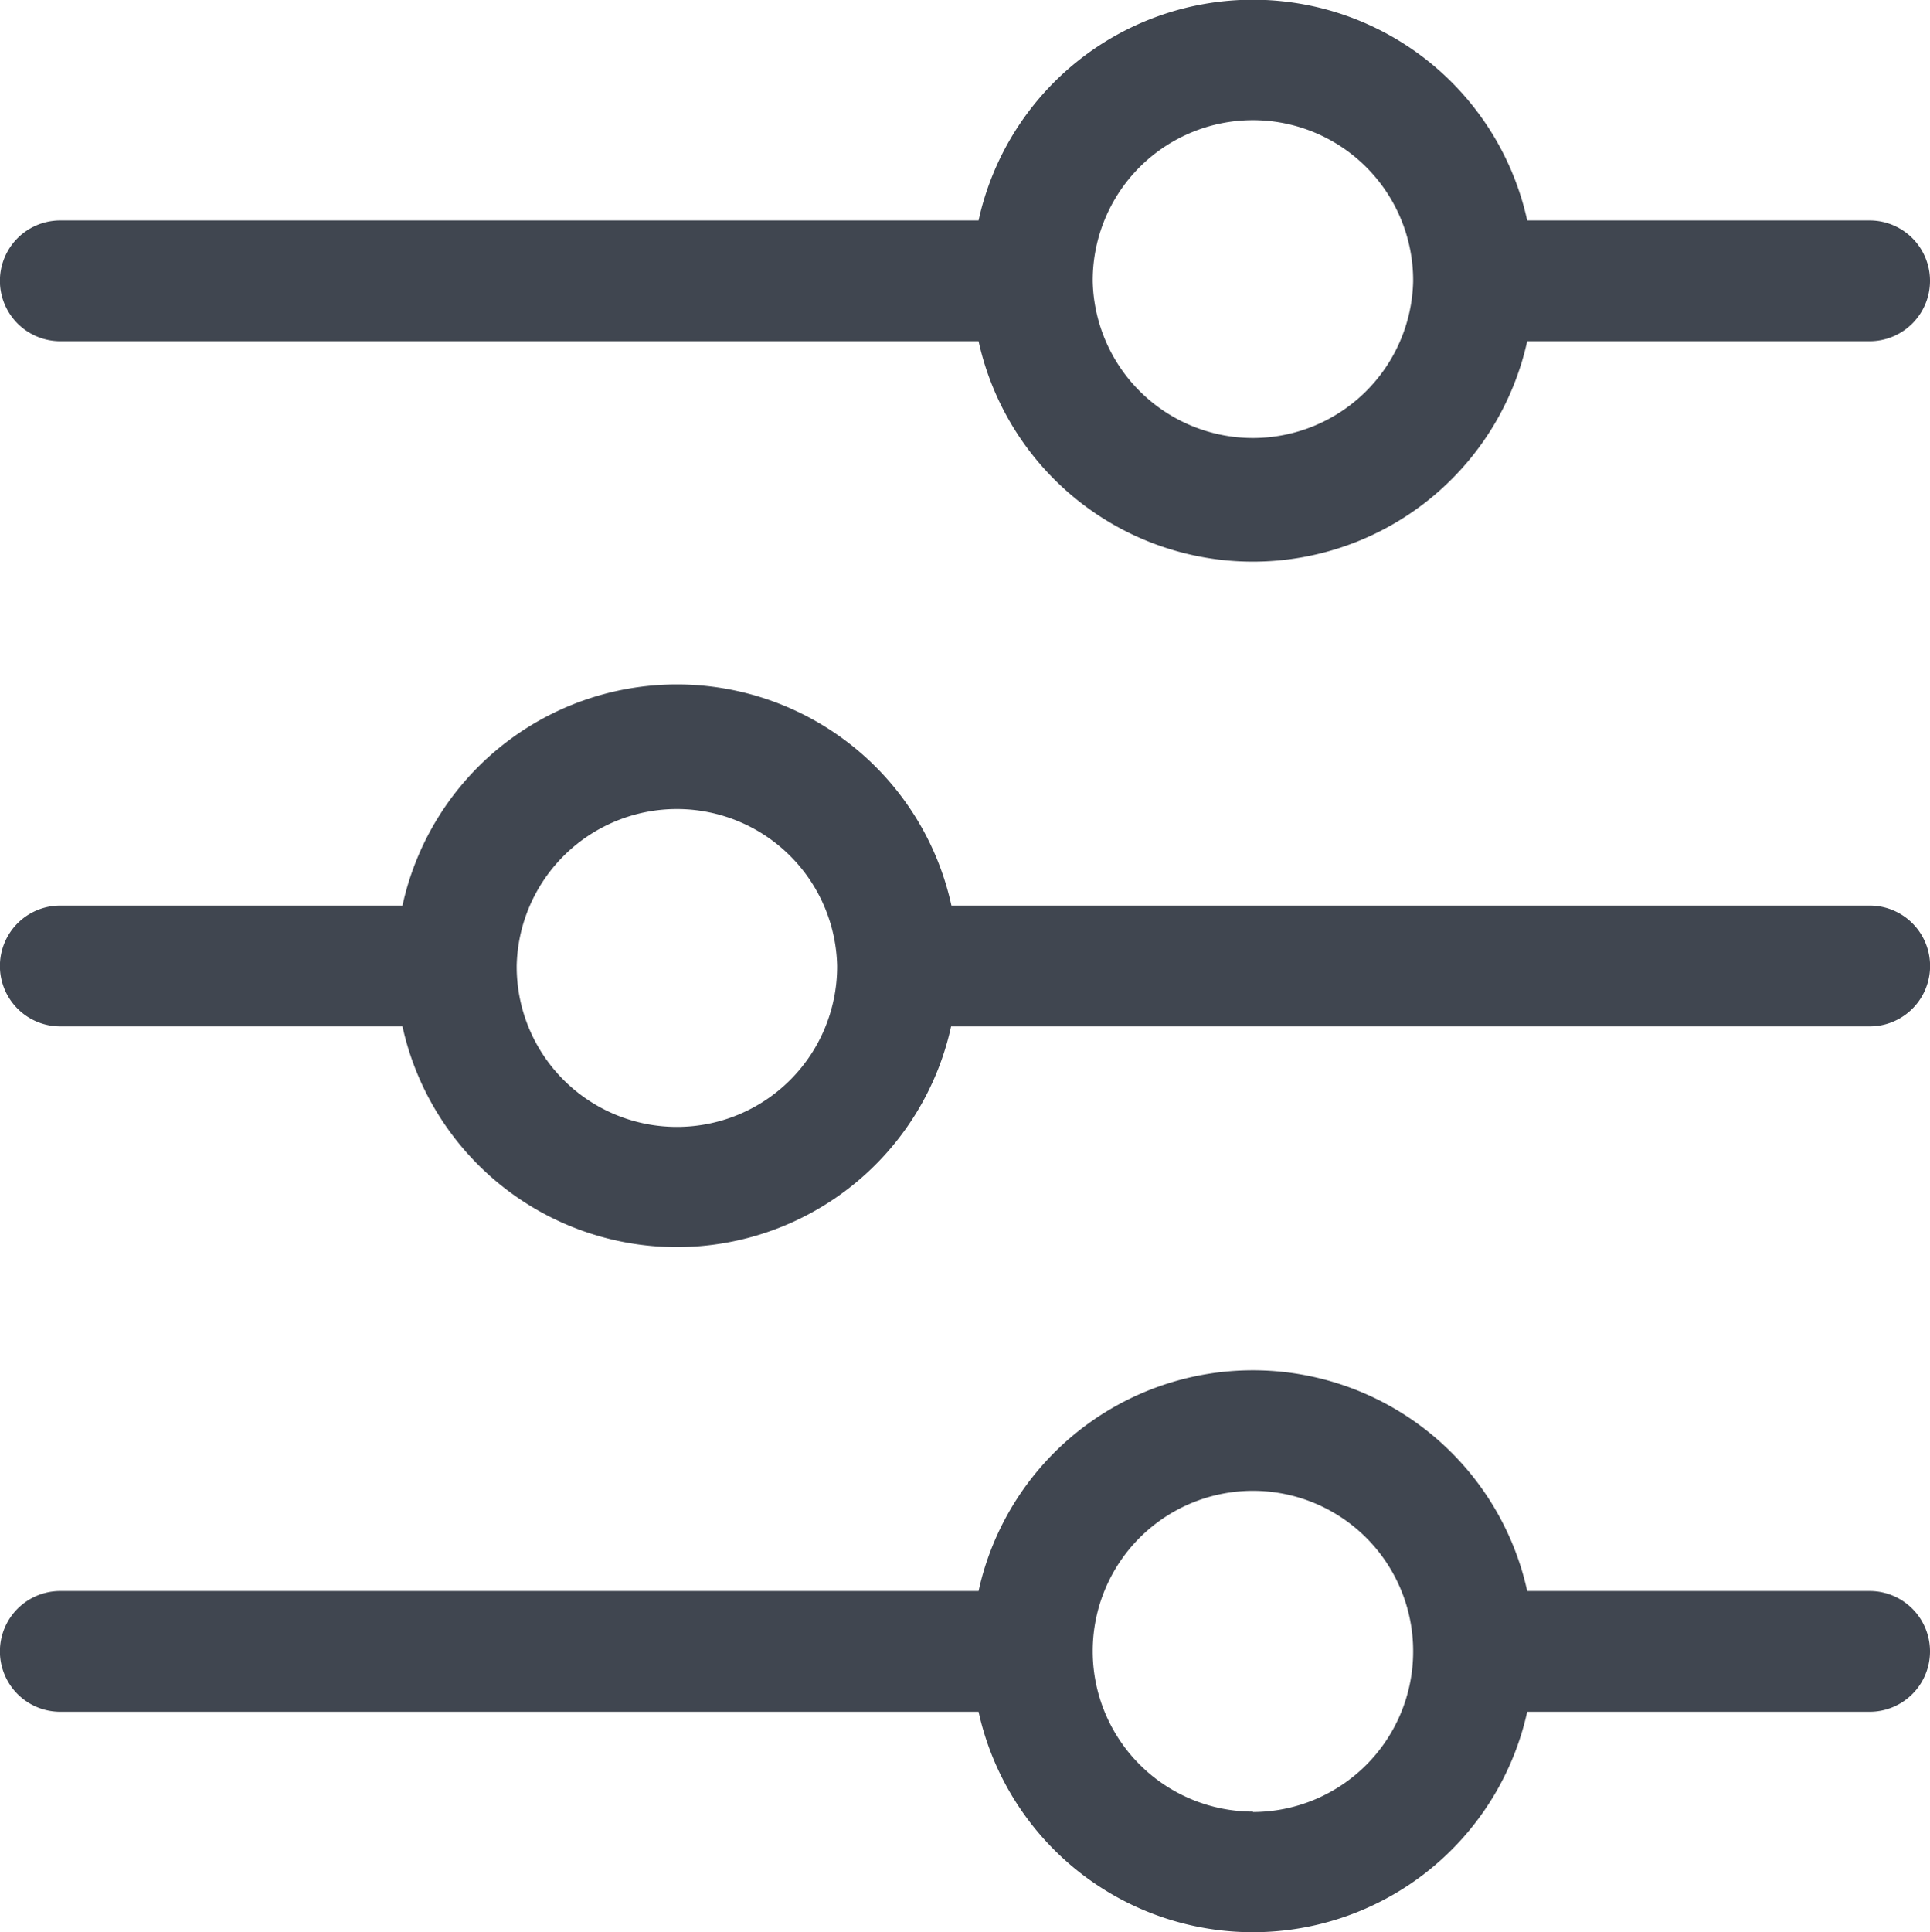 <svg id="Group_37099" data-name="Group 37099" xmlns="http://www.w3.org/2000/svg" width="23.977" height="24" viewBox="0 0 23.977 24">
  <path id="filter_3_" data-name="filter (3)" d="M.749,3.99H12.157a3.49,3.49,0,0,0,6.816,0h4.254a.749.749,0,1,0,0-1.5H18.973a3.489,3.489,0,0,0-6.816,0H.749a.749.749,0,1,0,0,1.5Zm12.826-.747s0-.005,0-.008a1.99,1.99,0,0,1,3.981,0v.011a1.991,1.991,0,0,1-3.981,0Zm9.653,16.27H18.973a3.489,3.489,0,0,0-6.816,0H.749a.749.749,0,1,0,0,1.5H12.157a3.49,3.49,0,0,0,6.816,0h4.254a.749.749,0,0,0,0-1.5Zm-7.662,2.74a1.993,1.993,0,0,1-1.991-1.986v0s0-.005,0-.008a1.99,1.99,0,0,1,3.981,0v.011a1.993,1.993,0,0,1-1.991,1.988ZM23.228,11H11.82A3.49,3.49,0,0,0,5,11H.749a.749.749,0,0,0,0,1.5H5a3.489,3.489,0,0,0,6.816,0H23.228a.749.749,0,1,0,0-1.5ZM10.4,11.75s0,.005,0,.008a1.99,1.99,0,0,1-3.981,0v-.011a1.991,1.991,0,0,1,3.981,0Z" transform="translate(0 0.248)" fill="#404650"/>
</svg>
